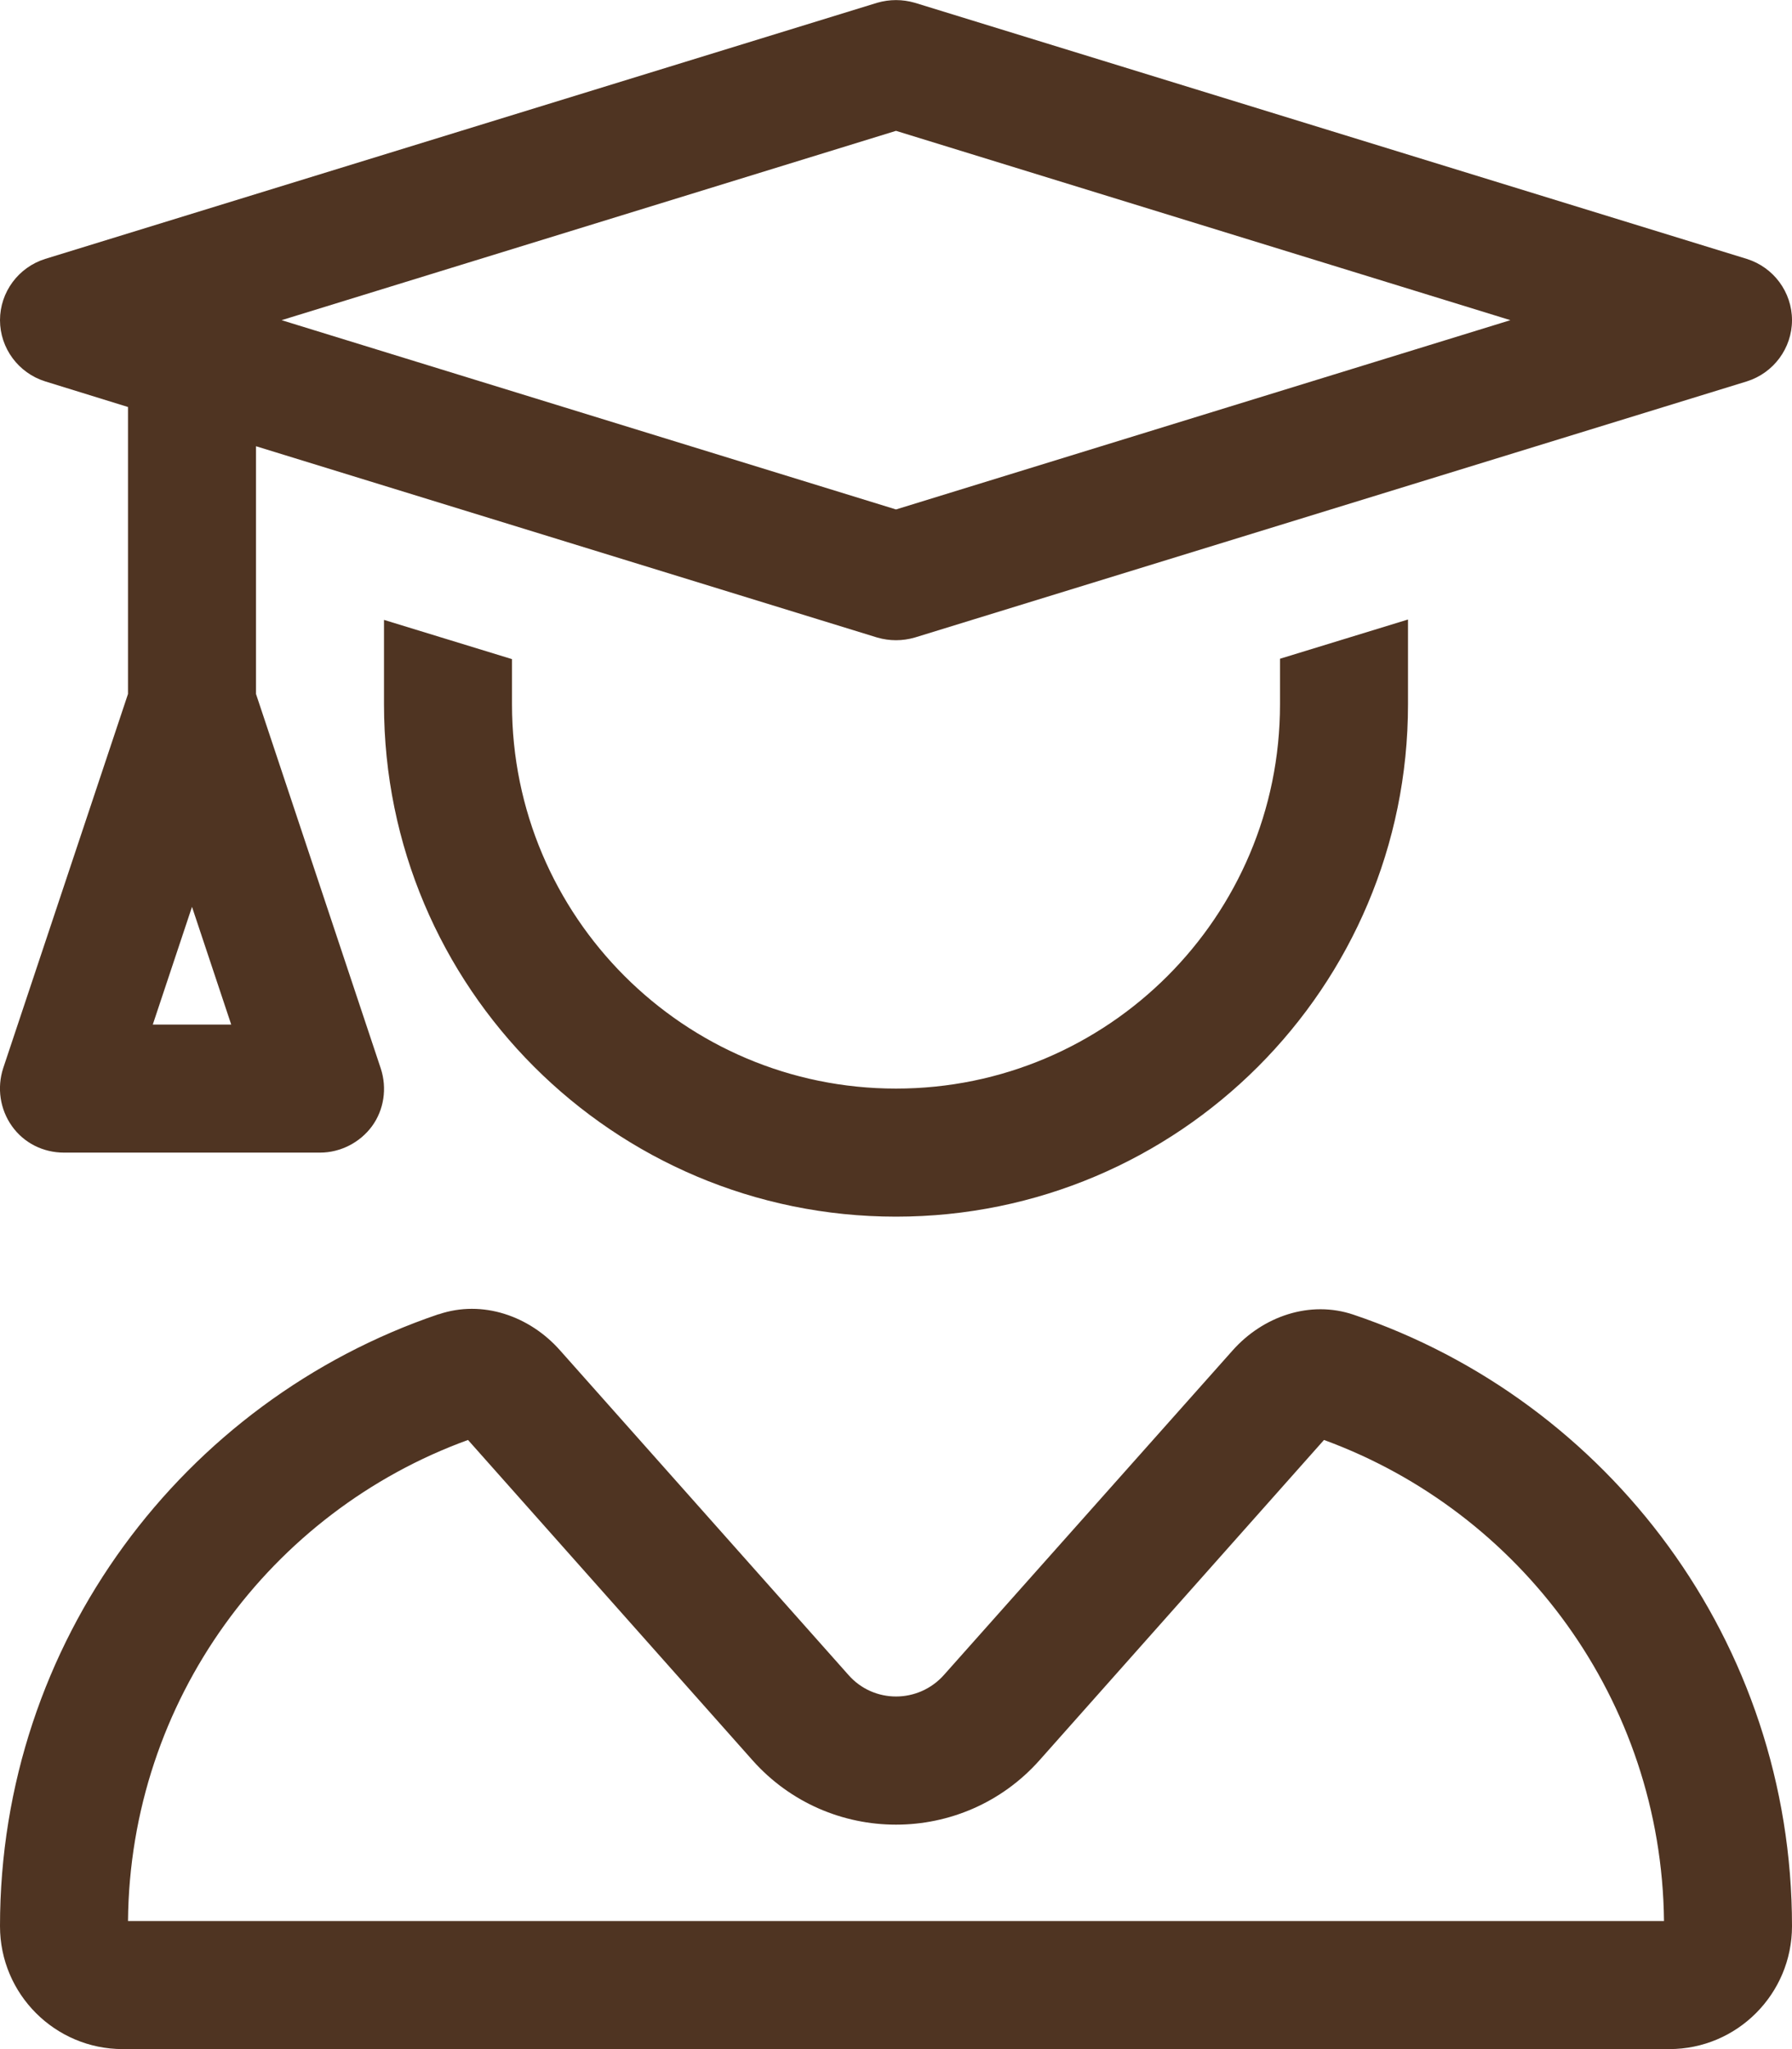 <svg width="42" height="48" viewBox="0 0 42 48" fill="none" xmlns="http://www.w3.org/2000/svg">
<g clip-path="url(#clip0_697_5935)">
<path d="M21.441 0.065C21.15 -0.019 20.85 -0.019 20.559 0.065L1.059 6.065C0.431 6.262 -2.30943e-05 6.843 -2.30943e-05 7.5C-2.30943e-05 8.156 0.431 8.737 1.059 8.934L3 9.534V16.256L0.075 25.021C-0.075 25.481 -2.30893e-05 25.987 0.281 26.381C0.562 26.775 1.012 27 1.5 27H7.5C7.978 27 8.437 26.765 8.719 26.381C9 25.997 9.075 25.49 8.925 25.031L6 16.256V10.453L20.559 14.934C20.85 15.018 21.15 15.018 21.441 14.934L40.941 8.934C41.569 8.737 42 8.156 42 7.5C42 6.843 41.569 6.262 40.941 6.065L21.441 0.065ZM21 11.934L6.6 7.5L21 3.065L35.4 7.5L21 11.934ZM17.634 41.231C19.425 43.246 22.575 43.246 24.366 41.231L31.031 33.731C35.644 35.418 38.944 39.825 39 45H3C3.047 39.825 6.347 35.409 10.969 33.731L17.634 41.231ZM10.275 30.787C4.303 32.812 -2.30943e-05 38.465 -2.30943e-05 45.121C-2.30943e-05 46.715 1.294 48 2.878 48H39.122C40.716 48 42 46.706 42 45.121C42 38.465 37.697 32.812 31.725 30.797C30.703 30.45 29.597 30.834 28.884 31.64L22.125 39.234C21.525 39.909 20.475 39.909 19.884 39.234L13.125 31.631C12.412 30.825 11.306 30.44 10.284 30.787H10.275ZM4.5 21.243L5.419 24H3.581L4.5 21.243ZM9 14.512V16.5C9 23.128 14.372 28.5 21 28.5C27.628 28.5 33 23.128 33 16.5V14.512L30 15.431V16.5C30 21.468 25.969 25.5 21 25.5C16.031 25.5 12 21.468 12 16.5V15.44L9 14.521V14.512Z" fill="#4F3422"/>
</g>
<defs>
<clipPath id="clip0_697_5935">
<rect width="42" height="48" fill="white"/>
</clipPath>
</defs>
</svg>
